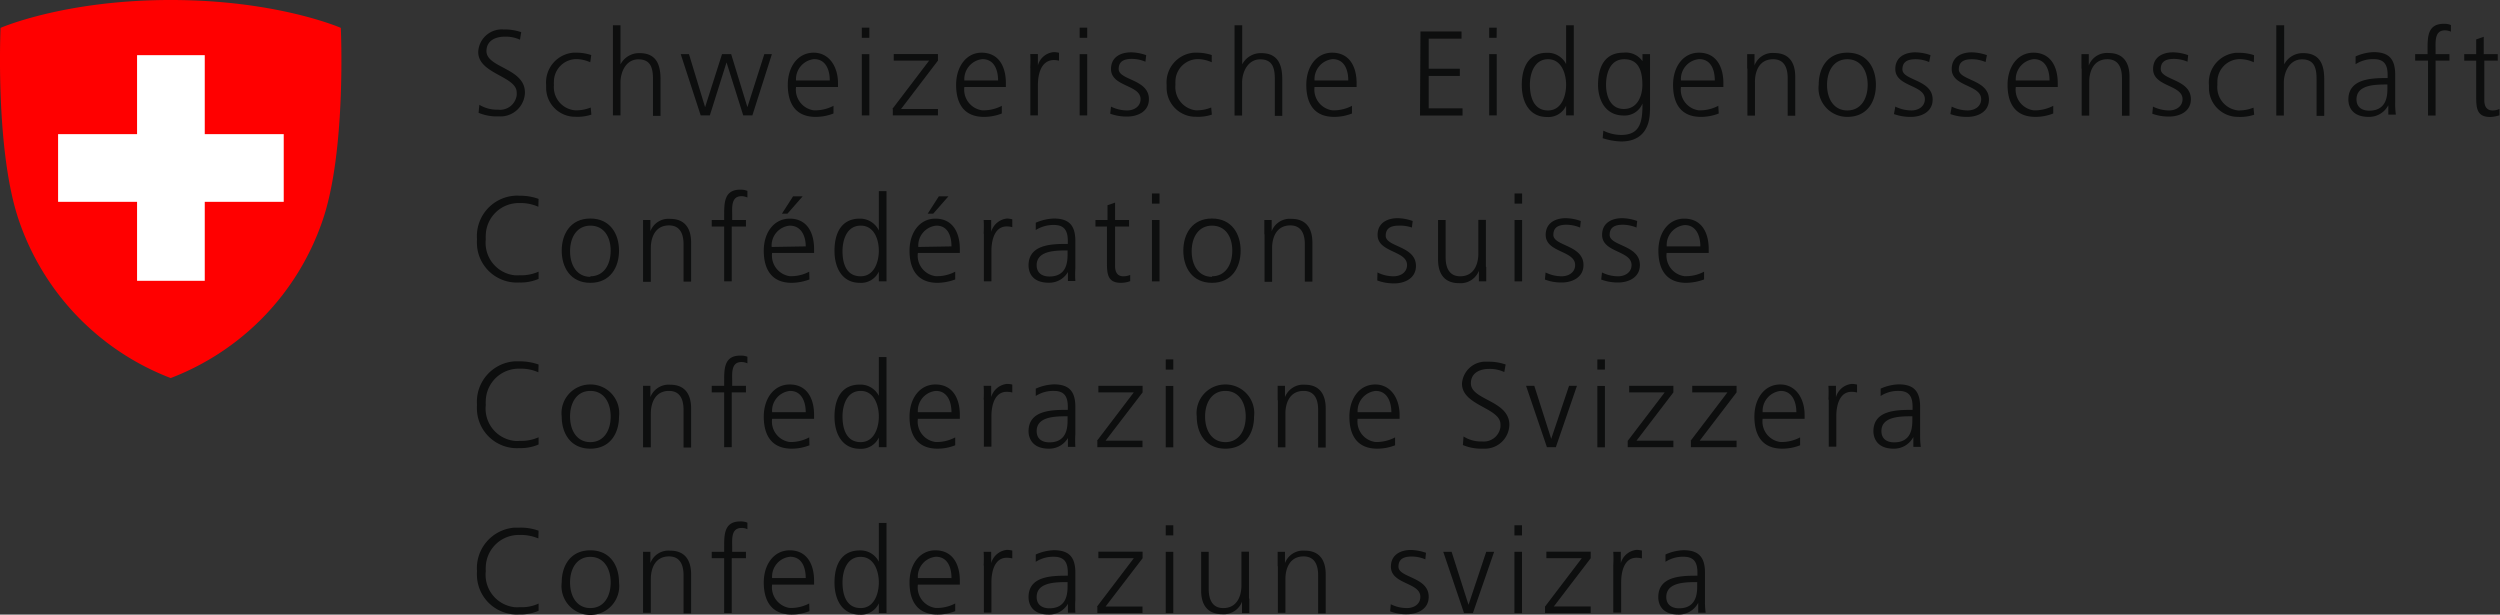 <svg xmlns="http://www.w3.org/2000/svg" viewBox="0 0 221.6 54.48"><rect x="0" y="0" width="221.6" height="54.48" fill="#333333" stroke="none"/><defs><style>.cls-1{fill:#0d0e0e;}.cls-2{fill:red;}.cls-3{fill:#fff;}</style></defs><title>ch-logo</title><g id="Ebene_2" data-name="Ebene 2"><g id="Ebene_1-2" data-name="Ebene 1"><g id="Gruppe_30" data-name="Gruppe 30"><g id="Gruppe_28" data-name="Gruppe 28"><path id="Pfad_382" data-name="Pfad 382" class="cls-1" d="M42.49,9.29a3,3,0,0,0,1.64.43A1.49,1.49,0,0,0,45.8,8.44a1.93,1.93,0,0,0,0-.24c0-1.46-3.41-1.64-3.41-3.59a2.09,2.09,0,0,1,2.22-2l.13,0a4.51,4.51,0,0,1,1.46.24l-.11.67a3,3,0,0,0-1.36-.27c-.76,0-1.61.32-1.61,1.28,0,1.49,3.41,1.5,3.41,3.67a2.17,2.17,0,0,1-2.24,2.12l-.2,0A4.22,4.22,0,0,1,42.42,10Z"/><path id="Pfad_383" data-name="Pfad 383" class="cls-1" d="M52.32,5.52a3.13,3.13,0,0,0-1.16-.28,2,2,0,0,0-2.06,2,1.41,1.41,0,0,0,0,.29A2.06,2.06,0,0,0,51,9.78h.13a3.46,3.46,0,0,0,1.23-.25l.06.63a3.89,3.89,0,0,1-1.4.19,2.57,2.57,0,0,1-2.61-2.54c0-.1,0-.2,0-.3a2.64,2.64,0,0,1,2.42-2.84h.27a4.18,4.18,0,0,1,1.31.21Z"/><path id="Pfad_384" data-name="Pfad 384" class="cls-1" d="M54.35,2.24H55V5.71h0a1.85,1.85,0,0,1,1.7-1c1.46,0,1.85,1,1.85,2.31v3.25h-.67V7c0-.93-.18-1.74-1.29-1.74S55,6.38,55,7.32v2.91h-.67v-8Z"/><path id="Pfad_385" data-name="Pfad 385" class="cls-1" d="M66.69,10.23h-.81L64.4,5.53h0l-1.48,4.7h-.81L60.34,4.8h.73L62.5,9.5h0L64,4.8h.81l1.44,4.7h0l1.5-4.7h.67Z"/><path id="Pfad_386" data-name="Pfad 386" class="cls-1" d="M73.88,10.06a4.3,4.3,0,0,1-1.58.3c-1.8,0-2.47-1.21-2.47-2.84s.91-2.85,2.29-2.85,2.16,1.24,2.16,2.7v.34H70.56a1.85,1.85,0,0,0,1.58,2.07h.21a3.55,3.55,0,0,0,1.53-.4Zm-.33-2.93c0-1-.39-1.89-1.39-1.89a1.79,1.79,0,0,0-1.6,1.89Z"/><path id="Pfad_387" data-name="Pfad 387" class="cls-1" d="M77.06,3.35h-.67v-.9h.67ZM76.39,4.8h.67v5.43h-.67Z"/><path id="Pfad_388" data-name="Pfad 388" class="cls-1" d="M79.09,9.67l3.27-4.3H79.22V4.79h3.92v.58L79.87,9.66h3.27v.57h-4V9.67Z"/><path id="Pfad_389" data-name="Pfad 389" class="cls-1" d="M88.8,10.06a4.27,4.27,0,0,1-1.58.3c-1.8,0-2.47-1.21-2.47-2.84S85.67,4.67,87,4.67c1.54,0,2.16,1.24,2.16,2.7v.34H85.48a1.85,1.85,0,0,0,1.58,2.07h.21a3.52,3.52,0,0,0,1.53-.4Zm-.33-2.93c0-1-.39-1.89-1.39-1.89a1.79,1.79,0,0,0-1.6,1.89Z"/><path id="Pfad_390" data-name="Pfad 390" class="cls-1" d="M91.32,6a9.79,9.79,0,0,0,0-1.21H92v1h0a1.6,1.6,0,0,1,1.4-1.17,1.89,1.89,0,0,1,.47.06v.7a2.05,2.05,0,0,0-.49-.06C92.28,5.37,92,6.56,92,7.54v2.69h-.67V6Z"/><path id="Pfad_391" data-name="Pfad 391" class="cls-1" d="M96.37,3.35H95.7v-.9h.67ZM95.7,4.8h.67v5.43H95.7Z"/><path id="Pfad_392" data-name="Pfad 392" class="cls-1" d="M98.48,9.45a3.3,3.3,0,0,0,1.42.34c.64,0,1.2-.36,1.2-1,0-1.29-2.62-1.09-2.62-2.67,0-1.08.88-1.48,1.77-1.48a4.14,4.14,0,0,1,1.35.25l-.07.58a3.07,3.07,0,0,0-1.2-.25c-.69,0-1.17.21-1.17.9,0,1,2.68.89,2.68,2.67,0,1.15-1.08,1.54-1.9,1.54a4.2,4.2,0,0,1-1.53-.25Z"/><path id="Pfad_393" data-name="Pfad 393" class="cls-1" d="M107.41,5.52a3.09,3.09,0,0,0-1.16-.28,2,2,0,0,0-2.06,2,2.81,2.81,0,0,0,0,.29A2.07,2.07,0,0,0,106,9.78h.13a3.46,3.46,0,0,0,1.23-.25l.06.63a3.89,3.89,0,0,1-1.4.19,2.57,2.57,0,0,1-2.61-2.54c0-.1,0-.2,0-.3a2.64,2.64,0,0,1,2.42-2.84h.27a4.13,4.13,0,0,1,1.31.21Z"/><path id="Pfad_394" data-name="Pfad 394" class="cls-1" d="M109.44,2.24h.67V5.71h0a1.84,1.84,0,0,1,1.69-1c1.46,0,1.86,1,1.86,2.31v3.25H113V7c0-.93-.18-1.74-1.29-1.74s-1.61,1.13-1.61,2.07v2.91h-.67v-8Z"/><path id="Pfad_395" data-name="Pfad 395" class="cls-1" d="M119.84,10.06a4.27,4.27,0,0,1-1.58.3c-1.8,0-2.47-1.21-2.47-2.84s.92-2.85,2.29-2.85c1.54,0,2.17,1.24,2.17,2.7v.34h-3.73a1.85,1.85,0,0,0,1.58,2.07h.22a3.51,3.51,0,0,0,1.52-.4Zm-.33-2.93c0-1-.38-1.89-1.39-1.89a1.79,1.79,0,0,0-1.6,1.89Z"/><path id="Pfad_396" data-name="Pfad 396" class="cls-1" d="M125.91,2.79h3.64v.64h-2.91V6.09h2.76v.64h-2.76V9.6h3v.64h-3.77Z"/><path id="Pfad_397" data-name="Pfad 397" class="cls-1" d="M132.66,3.35H132v-.9h.67ZM132,4.8h.67v5.43H132Z"/><path id="Pfad_398" data-name="Pfad 398" class="cls-1" d="M139.5,10.23h-.68V9.37h0a1.73,1.73,0,0,1-1.7,1c-1.49,0-2.23-1.23-2.23-2.84s.64-2.85,2.23-2.85a1.82,1.82,0,0,1,1.7,1h0V2.24h.68Zm-2.28-.44c1.19,0,1.6-1.28,1.6-2.27s-.41-2.27-1.6-2.27-1.61,1.21-1.61,2.27.33,2.27,1.61,2.27Z"/><path id="Pfad_399" data-name="Pfad 399" class="cls-1" d="M146.25,9.79c0,1.51-.68,2.75-2.54,2.75a5.78,5.78,0,0,1-1.65-.29l.06-.67a3.55,3.55,0,0,0,1.6.38c1.72,0,1.87-1.26,1.87-2.79h0a1.7,1.7,0,0,1-1.65,1.07c-1.74,0-2.29-1.52-2.29-2.72,0-1.65.64-2.85,2.24-2.85a1.81,1.81,0,0,1,1.7.75h0V4.8h.67v5Zm-2.32-.13c1.22,0,1.65-1.15,1.65-2.14,0-1.32-.38-2.27-1.61-2.27s-1.61,1.21-1.61,2.27.43,2.14,1.57,2.14Z"/><path id="Pfad_400" data-name="Pfad 400" class="cls-1" d="M152.35,10.06a4.27,4.27,0,0,1-1.58.3c-1.8,0-2.47-1.21-2.47-2.84s.92-2.85,2.29-2.85c1.54,0,2.17,1.24,2.17,2.7v.34H149a1.84,1.84,0,0,0,1.58,2.07h.21a3.51,3.51,0,0,0,1.52-.4ZM152,7.13c0-1-.38-1.89-1.38-1.89A1.77,1.77,0,0,0,149,7.13Z"/><path id="Pfad_401" data-name="Pfad 401" class="cls-1" d="M154.87,6.08c0-.42,0-.85,0-1.28h.65v1h0a1.71,1.71,0,0,1,1.76-1.1c1.34,0,1.85.9,1.85,2.09v3.47h-.67V6.93c0-1-.36-1.68-1.29-1.68-1.23,0-1.61,1.07-1.61,2v3h-.67V6.08Z"/><path id="Pfad_402" data-name="Pfad 402" class="cls-1" d="M163.75,4.67c1.76,0,2.53,1.36,2.53,2.85s-.77,2.84-2.53,2.84a2.54,2.54,0,0,1-2.54-2.84C161.21,6,162,4.67,163.75,4.67Zm0,5.12c1.17,0,1.8-1,1.8-2.27s-.63-2.27-1.8-2.27-1.8,1-1.8,2.27.62,2.27,1.8,2.27Z"/><path id="Pfad_403" data-name="Pfad 403" class="cls-1" d="M168,9.45a3.3,3.3,0,0,0,1.42.34c.64,0,1.2-.36,1.2-1,0-1.29-2.62-1.09-2.62-2.67,0-1.08.88-1.48,1.77-1.48a4.14,4.14,0,0,1,1.35.25L171,5.5a3.07,3.07,0,0,0-1.2-.25c-.69,0-1.17.21-1.17.9,0,1,2.68.89,2.68,2.67,0,1.15-1.08,1.54-1.9,1.54a4.2,4.2,0,0,1-1.53-.25Z"/><path id="Pfad_404" data-name="Pfad 404" class="cls-1" d="M173,9.45a3.29,3.29,0,0,0,1.41.34c.64,0,1.2-.36,1.2-1,0-1.29-2.61-1.09-2.61-2.67,0-1.08.88-1.48,1.77-1.48a4.19,4.19,0,0,1,1.35.25L176,5.5a3.11,3.11,0,0,0-1.2-.25c-.69,0-1.17.21-1.17.9,0,1,2.67.89,2.67,2.67,0,1.15-1.07,1.54-1.9,1.54a4.15,4.15,0,0,1-1.52-.25Z"/><path id="Pfad_405" data-name="Pfad 405" class="cls-1" d="M182,10.06a4.3,4.3,0,0,1-1.58.3c-1.8,0-2.47-1.21-2.47-2.84s.91-2.85,2.29-2.85c1.53,0,2.16,1.24,2.16,2.7v.34h-3.72a1.85,1.85,0,0,0,1.58,2.07h.21a3.55,3.55,0,0,0,1.53-.4Zm-.33-2.93c0-1-.39-1.89-1.39-1.89a1.79,1.79,0,0,0-1.6,1.89Z"/><path id="Pfad_406" data-name="Pfad 406" class="cls-1" d="M184.5,6.08c0-.42,0-.85,0-1.28h.65v1h0a1.72,1.72,0,0,1,1.76-1.1c1.34,0,1.85.9,1.85,2.09v3.47h-.67V6.93c0-1-.36-1.68-1.29-1.68-1.22,0-1.61,1.07-1.61,2v3h-.67V6.08Z"/><path id="Pfad_407" data-name="Pfad 407" class="cls-1" d="M190.84,9.45a3.33,3.33,0,0,0,1.42.34c.64,0,1.2-.36,1.2-1,0-1.29-2.61-1.09-2.61-2.67,0-1.08.87-1.48,1.77-1.48a4.08,4.08,0,0,1,1.34.25l-.06.58a3.11,3.11,0,0,0-1.2-.25c-.69,0-1.17.21-1.17.9,0,1,2.67.89,2.67,2.67,0,1.15-1.08,1.54-1.9,1.54a4.15,4.15,0,0,1-1.52-.25Z"/><path id="Pfad_408" data-name="Pfad 408" class="cls-1" d="M199.78,5.52a3.13,3.13,0,0,0-1.16-.28,2,2,0,0,0-2.07,2,2.83,2.83,0,0,0,0,.29,2.06,2.06,0,0,0,1.84,2.26h.13a3.46,3.46,0,0,0,1.23-.25l.06.63a3.89,3.89,0,0,1-1.4.19,2.57,2.57,0,0,1-2.61-2.54c0-.1,0-.2,0-.3a2.63,2.63,0,0,1,2.42-2.84h.27a4.18,4.18,0,0,1,1.31.21Z"/><path id="Pfad_409" data-name="Pfad 409" class="cls-1" d="M201.8,2.24h.67V5.71h0a1.84,1.84,0,0,1,1.69-1c1.46,0,1.86,1,1.86,2.31v3.25h-.68V7c0-.93-.18-1.74-1.29-1.74s-1.61,1.13-1.61,2.07v2.91h-.67v-8Z"/><path id="Pfad_410" data-name="Pfad 410" class="cls-1" d="M211.68,9.36h0a1.9,1.9,0,0,1-1.72,1c-1.55,0-1.8-1-1.8-1.54,0-1.82,2-1.9,3.35-1.9h.13V6.64c0-.93-.33-1.4-1.24-1.4a2.85,2.85,0,0,0-1.6.45V5a4.26,4.26,0,0,1,1.6-.38c1.35,0,1.91.61,1.91,2v2.4a7.26,7.26,0,0,0,.06,1.14h-.67V9.35Zm-.06-1.87h-.19c-1.16,0-2.55.12-2.55,1.32,0,.71.51,1,1.13,1,1.58,0,1.61-1.38,1.61-2Z"/><path id="Pfad_411" data-name="Pfad 411" class="cls-1" d="M215.18,5.37h-1.1V4.8h1.1V4.4c0-1.14,0-2.29,1.44-2.29a1.5,1.5,0,0,1,.63.11l0,.59a1.25,1.25,0,0,0-.54-.12c-.91,0-.82,1-.82,1.64V4.8h1.23v.57h-1.23v4.87h-.67V5.37Z"/><path id="Pfad_412" data-name="Pfad 412" class="cls-1" d="M221.45,5.37h-1.24V8.89c0,.49.18.9.73.9a1.42,1.42,0,0,0,.61-.13l0,.56a2.89,2.89,0,0,1-.82.15c-1.2,0-1.24-.82-1.24-1.82V5.38h-1.06V4.8h1.06V3.49l.67-.23V4.8h1.24v.58Z"/><path id="Pfad_413" data-name="Pfad 413" class="cls-1" d="M47.72,18.33A3.78,3.78,0,0,0,46.06,18a2.92,2.92,0,0,0-3,2.81,2.64,2.64,0,0,0,0,.4,2.89,2.89,0,0,0,2.55,3.19,3.7,3.7,0,0,0,.47,0,3.78,3.78,0,0,0,1.66-.32l0,.64a4,4,0,0,1-1.71.32,3.54,3.54,0,0,1-3.75-3.32,4.68,4.68,0,0,1,0-.53,3.59,3.59,0,0,1,3.32-3.84,2.06,2.06,0,0,1,.43,0,4.72,4.72,0,0,1,1.71.28Z"/><path id="Pfad_414" data-name="Pfad 414" class="cls-1" d="M52.33,19.37c1.76,0,2.54,1.37,2.54,2.85s-.78,2.85-2.54,2.85-2.54-1.37-2.54-2.85S50.57,19.37,52.33,19.37Zm0,5.12c1.17,0,1.8-1,1.8-2.27S53.5,20,52.33,20s-1.8,1-1.8,2.27.63,2.27,1.8,2.27Z"/><path id="Pfad_415" data-name="Pfad 415" class="cls-1" d="M57,20.78c0-.42,0-.84,0-1.28h.65v1h0a1.71,1.71,0,0,1,1.76-1.1c1.34,0,1.85.9,1.85,2.09v3.47h-.67v-3.3c0-1-.36-1.68-1.29-1.68-1.23,0-1.61,1.08-1.61,2v3H57Z"/><path id="Pfad_416" data-name="Pfad 416" class="cls-1" d="M64.19,20.08h-1.1V19.5h1.1v-.39c0-1.14,0-2.3,1.43-2.3a1.67,1.67,0,0,1,.63.11l0,.59a1.21,1.21,0,0,0-.53-.12c-.92,0-.82,1-.82,1.64v.47h1.22v.58H64.86v4.86h-.67V20.08Z"/><path id="Pfad_417" data-name="Pfad 417" class="cls-1" d="M71.75,24.77a4.66,4.66,0,0,1-1.57.3c-1.8,0-2.48-1.22-2.48-2.85s.92-2.84,2.3-2.84c1.53,0,2.16,1.23,2.16,2.7v.34H68.44A1.84,1.84,0,0,0,70,24.48h.21a3.38,3.38,0,0,0,1.52-.4Zm-.33-2.93C71.42,20.89,71,20,70,20a1.77,1.77,0,0,0-1.6,1.89ZM70.3,17.4h.85L69.8,18.94h-.49Z"/><path id="Pfad_418" data-name="Pfad 418" class="cls-1" d="M78.58,24.94H77.9v-.87h0a1.73,1.73,0,0,1-1.69,1c-1.49,0-2.24-1.23-2.24-2.84s.64-2.85,2.24-2.85a1.84,1.84,0,0,1,1.69,1.05h0V16.94h.68Zm-2.29-.45c1.2,0,1.61-1.28,1.61-2.27S77.49,20,76.29,20s-1.61,1.21-1.61,2.27S75,24.49,76.29,24.49Z"/><path id="Pfad_419" data-name="Pfad 419" class="cls-1" d="M84.67,24.77a4.66,4.66,0,0,1-1.57.3c-1.8,0-2.48-1.22-2.48-2.85s.92-2.84,2.29-2.84c1.54,0,2.17,1.23,2.17,2.7v.34H81.36a1.83,1.83,0,0,0,1.58,2.06h.21a3.38,3.38,0,0,0,1.52-.4Zm-.33-2.93C84.34,20.89,84,20,83,20a1.77,1.77,0,0,0-1.6,1.89ZM83.22,17.4h.85l-1.35,1.54h-.49Z"/><path id="Pfad_420" data-name="Pfad 420" class="cls-1" d="M87.19,20.72a9.88,9.88,0,0,0,0-1.22h.67v1.05h0a1.63,1.63,0,0,1,1.4-1.18,2.42,2.42,0,0,1,.47.07v.7a1.66,1.66,0,0,0-.49-.07c-1.07,0-1.36,1.2-1.36,2.18v2.69h-.67V20.71Z"/><path id="Pfad_421" data-name="Pfad 421" class="cls-1" d="M94.69,24.06h0a1.91,1.91,0,0,1-1.73,1c-1.54,0-1.79-1-1.79-1.53,0-1.82,1.94-1.91,3.35-1.91h.13v-.28c0-.92-.33-1.4-1.24-1.4a2.94,2.94,0,0,0-1.6.45v-.65a4.45,4.45,0,0,1,1.6-.37c1.35,0,1.91.61,1.91,2v2.4a8.55,8.55,0,0,0,0,1.14h-.66v-.87Zm-.06-1.86h-.19c-1.16,0-2.55.12-2.55,1.31,0,.71.51,1,1.13,1,1.58,0,1.61-1.37,1.61-2Z"/><path id="Pfad_422" data-name="Pfad 422" class="cls-1" d="M100.08,20.08H98.84v3.51c0,.49.18.9.73.9a1.58,1.58,0,0,0,.61-.12l0,.55a2.33,2.33,0,0,1-.82.15c-1.2,0-1.24-.82-1.24-1.81V20.08H97.1V19.5h1.07V18.19l.67-.23V19.5h1.24v.58Z"/><path id="Pfad_423" data-name="Pfad 423" class="cls-1" d="M102.78,18.05h-.67v-.9h.67Zm-.67,1.45h.67v5.44h-.67Z"/><path id="Pfad_424" data-name="Pfad 424" class="cls-1" d="M107.43,19.37c1.76,0,2.54,1.37,2.54,2.85s-.78,2.85-2.54,2.85-2.54-1.37-2.54-2.85S105.67,19.37,107.43,19.37Zm0,5.12c1.17,0,1.8-1,1.8-2.27S108.6,20,107.43,20s-1.8,1-1.8,2.27.63,2.27,1.8,2.27Z"/><path id="Pfad_425" data-name="Pfad 425" class="cls-1" d="M112.07,20.78c0-.42,0-.84,0-1.28h.65v1h0a1.71,1.71,0,0,1,1.76-1.1c1.34,0,1.85.9,1.85,2.09v3.47h-.67v-3.3c0-1-.36-1.68-1.29-1.68-1.23,0-1.61,1.08-1.61,2v3h-.67V20.78Z"/><path id="Pfad_426" data-name="Pfad 426" class="cls-1" d="M122.1,24.15a3.19,3.19,0,0,0,1.42.34c.64,0,1.2-.35,1.2-1,0-1.29-2.61-1.09-2.61-2.67,0-1.07.87-1.48,1.77-1.48a4.13,4.13,0,0,1,1.34.25l-.07.58A3.22,3.22,0,0,0,124,20c-.69,0-1.17.21-1.17.9,0,1,2.68.89,2.68,2.67,0,1.15-1.08,1.55-1.9,1.55a4.21,4.21,0,0,1-1.53-.26Z"/><path id="Pfad_427" data-name="Pfad 427" class="cls-1" d="M131.74,23.66c0,.41,0,.84,0,1.28h-.65V24h0a1.74,1.74,0,0,1-1.76,1.1c-1.35,0-1.86-.9-1.86-2.09V19.5h.67v3.3c0,1,.37,1.69,1.29,1.69,1.23,0,1.61-1.08,1.61-2v-3h.67v4.16Z"/><path id="Pfad_428" data-name="Pfad 428" class="cls-1" d="M134.92,18.05h-.67v-.9h.67Zm-.67,1.45h.67v5.44h-.67Z"/><path id="Pfad_429" data-name="Pfad 429" class="cls-1" d="M137,24.15a3.19,3.19,0,0,0,1.42.34c.64,0,1.2-.35,1.2-1,0-1.29-2.61-1.09-2.61-2.67,0-1.07.87-1.48,1.77-1.48a4.08,4.08,0,0,1,1.34.25l-.06.58a3.3,3.3,0,0,0-1.2-.25c-.69,0-1.17.21-1.17.9,0,1,2.67.89,2.67,2.67,0,1.15-1.08,1.55-1.9,1.55a4.12,4.12,0,0,1-1.52-.26Z"/><path id="Pfad_430" data-name="Pfad 430" class="cls-1" d="M142,24.15a3.19,3.19,0,0,0,1.42.34c.64,0,1.2-.35,1.2-1,0-1.29-2.61-1.09-2.61-2.67,0-1.07.87-1.48,1.77-1.48a4.08,4.08,0,0,1,1.34.25l-.06.58a3.3,3.3,0,0,0-1.2-.25c-.7,0-1.18.21-1.18.9,0,1,2.68.89,2.68,2.67,0,1.15-1.08,1.55-1.9,1.55a4.21,4.21,0,0,1-1.53-.26Z"/><path id="Pfad_431" data-name="Pfad 431" class="cls-1" d="M151.05,24.77a4.71,4.71,0,0,1-1.58.3c-1.8,0-2.47-1.22-2.47-2.85s.92-2.84,2.29-2.84c1.54,0,2.17,1.23,2.17,2.7v.34h-3.73a1.84,1.84,0,0,0,1.58,2.06h.22a3.38,3.38,0,0,0,1.52-.4Zm-.33-2.93c0-.95-.38-1.89-1.38-1.89a1.77,1.77,0,0,0-1.6,1.89Z"/><path id="Pfad_432" data-name="Pfad 432" class="cls-1" d="M47.72,33a3.78,3.78,0,0,0-1.66-.32,2.92,2.92,0,0,0-3,2.82,2.54,2.54,0,0,0,0,.39,2.88,2.88,0,0,0,2.55,3.19,2.47,2.47,0,0,0,.47,0,3.78,3.78,0,0,0,1.66-.32l0,.64a4,4,0,0,1-1.71.32,3.54,3.54,0,0,1-3.75-3.32,4.69,4.69,0,0,1,0-.53,3.59,3.59,0,0,1,3.32-3.84h.43a5,5,0,0,1,1.71.28Z"/><path id="Pfad_433" data-name="Pfad 433" class="cls-1" d="M52.33,34.08a2.54,2.54,0,0,1,2.54,2.84c0,1.48-.78,2.85-2.54,2.85s-2.54-1.37-2.54-2.85A2.54,2.54,0,0,1,52.33,34.08Zm0,5.11c1.17,0,1.8-1,1.8-2.27s-.63-2.27-1.8-2.27-1.8,1-1.8,2.27.63,2.27,1.8,2.27Z"/><path id="Pfad_434" data-name="Pfad 434" class="cls-1" d="M57,35.48c0-.41,0-.84,0-1.28h.65v1h0a1.74,1.74,0,0,1,1.76-1.1c1.34,0,1.85.9,1.85,2.09v3.48h-.67V36.33c0-1-.36-1.68-1.29-1.68-1.23,0-1.61,1.08-1.61,2v3H57Z"/><path id="Pfad_435" data-name="Pfad 435" class="cls-1" d="M64.19,34.78h-1.1V34.2h1.1v-.39c0-1.14,0-2.29,1.43-2.29a1.67,1.67,0,0,1,.63.1l0,.59a1.21,1.21,0,0,0-.53-.12c-.92,0-.82,1-.82,1.64v.47h1.22v.58H64.86v4.86h-.67V34.78Z"/><path id="Pfad_436" data-name="Pfad 436" class="cls-1" d="M71.75,39.47a4.21,4.21,0,0,1-1.57.3c-1.8,0-2.48-1.21-2.48-2.84s.92-2.85,2.3-2.85c1.53,0,2.16,1.24,2.16,2.7v.34H68.44A1.83,1.83,0,0,0,70,39.18l.21,0a3.52,3.52,0,0,0,1.52-.41Zm-.33-2.93c0-.95-.38-1.89-1.38-1.89a1.77,1.77,0,0,0-1.6,1.89Z"/><path id="Pfad_437" data-name="Pfad 437" class="cls-1" d="M78.58,39.64H77.9v-.86h0a1.73,1.73,0,0,1-1.69,1c-1.49,0-2.24-1.24-2.24-2.85s.64-2.84,2.24-2.84a1.82,1.82,0,0,1,1.69,1h0V31.65h.68Zm-2.29-.45c1.2,0,1.61-1.28,1.61-2.27s-.41-2.27-1.61-2.27-1.61,1.22-1.61,2.27S75,39.19,76.29,39.19Z"/><path id="Pfad_438" data-name="Pfad 438" class="cls-1" d="M84.67,39.47a4.21,4.21,0,0,1-1.57.3c-1.8,0-2.48-1.21-2.48-2.84s.92-2.85,2.29-2.85c1.54,0,2.17,1.24,2.17,2.7v.34H81.36a1.82,1.82,0,0,0,1.58,2.06l.21,0a3.52,3.52,0,0,0,1.52-.41Zm-.33-2.93c0-.95-.38-1.89-1.38-1.89a1.77,1.77,0,0,0-1.6,1.89Z"/><path id="Pfad_439" data-name="Pfad 439" class="cls-1" d="M87.19,35.42a10,10,0,0,0,0-1.22h.67v1h0a1.62,1.62,0,0,1,1.4-1.17,1.84,1.84,0,0,1,.47.06v.7a2.05,2.05,0,0,0-.49-.06c-1.07,0-1.36,1.19-1.36,2.17v2.69h-.67V35.42Z"/><path id="Pfad_440" data-name="Pfad 440" class="cls-1" d="M94.69,38.77h0a1.91,1.91,0,0,1-1.73,1c-1.54,0-1.79-1.05-1.79-1.54,0-1.82,1.94-1.9,3.35-1.9h.13v-.28c0-.93-.33-1.4-1.24-1.4a2.85,2.85,0,0,0-1.6.45v-.65a4.26,4.26,0,0,1,1.6-.38c1.35,0,1.91.61,1.91,2v2.4a8.7,8.7,0,0,0,0,1.14h-.66v-.88Zm-.06-1.87h-.19c-1.16,0-2.55.12-2.55,1.31,0,.72.51,1,1.13,1,1.58,0,1.61-1.37,1.61-2Z"/><path id="Pfad_441" data-name="Pfad 441" class="cls-1" d="M97.23,39.08l3.27-4.3H97.36V34.2h3.92v.58L98,39.06h3.27v.58h-4v-.57Z"/><path id="Pfad_442" data-name="Pfad 442" class="cls-1" d="M104,32.76h-.67v-.9H104Zm-.67,1.45H104v5.44h-.67Z"/><path id="Pfad_443" data-name="Pfad 443" class="cls-1" d="M108.62,34.08a2.54,2.54,0,0,1,2.54,2.84c0,1.48-.78,2.85-2.54,2.85s-2.54-1.37-2.54-2.85A2.54,2.54,0,0,1,108.62,34.08Zm0,5.11c1.17,0,1.8-1,1.8-2.27s-.63-2.27-1.8-2.27-1.8,1-1.8,2.27.62,2.27,1.8,2.27Z"/><path id="Pfad_444" data-name="Pfad 444" class="cls-1" d="M113.25,35.48c0-.41,0-.84,0-1.28h.65v1h0a1.74,1.74,0,0,1,1.76-1.1c1.34,0,1.85.9,1.85,2.09v3.48h-.67V36.33c0-1-.36-1.68-1.29-1.68-1.23,0-1.61,1.08-1.61,2v3h-.67V35.48Z"/><path id="Pfad_445" data-name="Pfad 445" class="cls-1" d="M123.66,39.47a4.3,4.3,0,0,1-1.58.3c-1.8,0-2.47-1.21-2.47-2.84s.91-2.85,2.29-2.85,2.16,1.24,2.16,2.7v.34h-3.72a1.83,1.83,0,0,0,1.58,2.06l.21,0a3.56,3.56,0,0,0,1.53-.41Zm-.33-2.93c0-.95-.39-1.89-1.39-1.89a1.79,1.79,0,0,0-1.6,1.89Z"/><path id="Pfad_446" data-name="Pfad 446" class="cls-1" d="M129.73,38.69a2.87,2.87,0,0,0,1.64.44A1.49,1.49,0,0,0,133,37.85a1.93,1.93,0,0,0,0-.24c0-1.47-3.41-1.65-3.41-3.6a2.09,2.09,0,0,1,2.22-1.95H132a4.52,4.52,0,0,1,1.46.25l-.12.67a3,3,0,0,0-1.35-.28c-.77,0-1.61.32-1.61,1.28,0,1.5,3.41,1.5,3.41,3.68a2.17,2.17,0,0,1-2.24,2.11h-.2a4.19,4.19,0,0,1-1.68-.32Z"/><path id="Pfad_447" data-name="Pfad 447" class="cls-1" d="M137.91,39.64h-.79l-1.85-5.44H136l1.5,4.7h0l1.58-4.7h.7Z"/><path id="Pfad_448" data-name="Pfad 448" class="cls-1" d="M142.26,32.76h-.67v-.9h.67Zm-.67,1.45h.67v5.44h-.67Z"/><path id="Pfad_449" data-name="Pfad 449" class="cls-1" d="M144.28,39.08l3.28-4.3h-3.15V34.2h3.92v.58l-3.27,4.28h3.27v.58h-4.05v-.57Z"/><path id="Pfad_450" data-name="Pfad 450" class="cls-1" d="M149.85,39.08l3.27-4.3H150V34.2h3.93v.58l-3.27,4.28h3.27v.58h-4.05v-.57Z"/><path id="Pfad_451" data-name="Pfad 451" class="cls-1" d="M159.56,39.47a4.3,4.3,0,0,1-1.58.3c-1.8,0-2.47-1.21-2.47-2.84s.91-2.85,2.29-2.85,2.16,1.24,2.16,2.7v.34h-3.72a1.83,1.83,0,0,0,1.58,2.06l.21,0a3.53,3.53,0,0,0,1.53-.41Zm-.33-2.93c0-.95-.39-1.89-1.39-1.89a1.79,1.79,0,0,0-1.6,1.89Z"/><path id="Pfad_452" data-name="Pfad 452" class="cls-1" d="M162.07,35.42a10,10,0,0,0,0-1.22h.67v1h0a1.62,1.62,0,0,1,1.4-1.17,1.84,1.84,0,0,1,.47.06v.7a2,2,0,0,0-.49-.06c-1.06,0-1.35,1.19-1.35,2.17v2.69h-.67V35.42Z"/><path id="Pfad_453" data-name="Pfad 453" class="cls-1" d="M169.58,38.77h0a1.92,1.92,0,0,1-1.73,1c-1.55,0-1.79-1.05-1.79-1.54,0-1.82,1.94-1.9,3.35-1.9h.12v-.28c0-.93-.33-1.4-1.23-1.4a2.83,2.83,0,0,0-1.6.45v-.65a4.17,4.17,0,0,1,1.6-.38c1.34,0,1.9.61,1.9,2v2.4a7.26,7.26,0,0,0,.06,1.14h-.66v-.88Zm-.07-1.87h-.19c-1.16,0-2.55.12-2.55,1.31,0,.72.51,1,1.13,1,1.58,0,1.61-1.37,1.61-2Z"/><path id="Pfad_454" data-name="Pfad 454" class="cls-1" d="M47.72,47.73a3.92,3.92,0,0,0-1.66-.31,2.92,2.92,0,0,0-3,2.81,2.54,2.54,0,0,0,0,.39,2.89,2.89,0,0,0,2.55,3.2,3.69,3.69,0,0,0,.47,0,3.52,3.52,0,0,0,1.66-.32l0,.64a4,4,0,0,1-1.71.32,3.54,3.54,0,0,1-3.75-3.32,4.68,4.68,0,0,1,0-.53,3.6,3.6,0,0,1,3.32-3.84h.43a4.72,4.72,0,0,1,1.71.27Z"/><path id="Pfad_455" data-name="Pfad 455" class="cls-1" d="M52.33,48.78c1.76,0,2.54,1.36,2.54,2.85a2.56,2.56,0,1,1-5.08,0C49.79,50.14,50.57,48.78,52.33,48.78Zm0,5.12c1.17,0,1.8-1,1.8-2.27s-.63-2.27-1.8-2.27-1.8,1-1.8,2.27.63,2.27,1.8,2.27Z"/><path id="Pfad_456" data-name="Pfad 456" class="cls-1" d="M57,50.19c0-.42,0-.85,0-1.28h.65v1h0a1.71,1.71,0,0,1,1.76-1.1c1.34,0,1.85.9,1.85,2.09v3.47h-.67V51c0-1-.36-1.68-1.29-1.68-1.23,0-1.61,1.07-1.61,2v3H57Z"/><path id="Pfad_457" data-name="Pfad 457" class="cls-1" d="M64.19,49.48h-1.1v-.57h1.1v-.4c0-1.14,0-2.29,1.43-2.29a1.5,1.5,0,0,1,.63.11l0,.58a1.08,1.08,0,0,0-.53-.11c-.92,0-.82,1-.82,1.64v.47h1.22v.57H64.86v4.86h-.67V49.48Z"/><path id="Pfad_458" data-name="Pfad 458" class="cls-1" d="M71.75,54.17a4.21,4.21,0,0,1-1.57.3c-1.8,0-2.48-1.21-2.48-2.84s.92-2.85,2.3-2.85c1.53,0,2.16,1.24,2.16,2.7v.34H68.44A1.85,1.85,0,0,0,70,53.89h.21a3.51,3.51,0,0,0,1.52-.4Zm-.33-2.93c0-1-.38-1.89-1.38-1.89a1.77,1.77,0,0,0-1.6,1.89Z"/><path id="Pfad_459" data-name="Pfad 459" class="cls-1" d="M78.58,54.34H77.9v-.86h0a1.73,1.73,0,0,1-1.69,1c-1.49,0-2.24-1.23-2.24-2.84s.64-2.85,2.24-2.85a1.81,1.81,0,0,1,1.69,1h0V46.35h.68Zm-2.29-.44c1.2,0,1.61-1.28,1.61-2.27s-.41-2.27-1.61-2.27-1.61,1.21-1.61,2.27S75,53.9,76.29,53.9Z"/><path id="Pfad_460" data-name="Pfad 460" class="cls-1" d="M84.67,54.17a4.21,4.21,0,0,1-1.57.3c-1.8,0-2.48-1.21-2.48-2.84s.92-2.85,2.29-2.85c1.54,0,2.17,1.24,2.17,2.7v.34H81.36a1.84,1.84,0,0,0,1.58,2.07h.21a3.51,3.51,0,0,0,1.52-.4Zm-.33-2.93c0-1-.38-1.89-1.38-1.89a1.77,1.77,0,0,0-1.6,1.89Z"/><path id="Pfad_461" data-name="Pfad 461" class="cls-1" d="M87.19,50.12a9.79,9.79,0,0,0,0-1.21h.67v1h0a1.62,1.62,0,0,1,1.4-1.17,2.42,2.42,0,0,1,.47.06v.7a2.05,2.05,0,0,0-.49-.06c-1.07,0-1.36,1.19-1.36,2.18v2.68h-.67V50.12Z"/><path id="Pfad_462" data-name="Pfad 462" class="cls-1" d="M94.69,53.47h0a1.91,1.91,0,0,1-1.73,1c-1.54,0-1.79-1-1.79-1.54,0-1.82,1.94-1.9,3.35-1.9h.13v-.28c0-.93-.33-1.4-1.24-1.4a2.85,2.85,0,0,0-1.6.45v-.65a4.26,4.26,0,0,1,1.6-.38c1.35,0,1.91.61,1.91,2v2.4a8.7,8.7,0,0,0,0,1.14h-.66v-.88Zm-.06-1.87h-.19c-1.16,0-2.55.12-2.55,1.32,0,.71.51,1,1.13,1,1.58,0,1.61-1.38,1.61-2Z"/><path id="Pfad_463" data-name="Pfad 463" class="cls-1" d="M97.23,53.78l3.27-4.3H97.36V48.9h3.92v.58L98,53.76h3.27v.58h-4v-.56Z"/><path id="Pfad_464" data-name="Pfad 464" class="cls-1" d="M104,47.46h-.67v-.9H104Zm-.67,1.45H104v5.44h-.67Z"/><path id="Pfad_465" data-name="Pfad 465" class="cls-1" d="M110.74,53.06c0,.42,0,.85,0,1.28h-.65v-1h0a1.73,1.73,0,0,1-1.76,1.1c-1.35,0-1.86-.9-1.86-2.08V48.91h.67v3.3c0,1,.37,1.69,1.29,1.69,1.23,0,1.61-1.08,1.61-2v-3h.67v4.15Z"/><path id="Pfad_466" data-name="Pfad 466" class="cls-1" d="M113.25,50.19c0-.42,0-.85,0-1.28h.65v1h0a1.72,1.72,0,0,1,1.76-1.1c1.34,0,1.85.9,1.85,2.09v3.47h-.67V51c0-1-.36-1.68-1.29-1.68-1.23,0-1.61,1.07-1.61,2v3h-.67V50.19Z"/><path id="Pfad_467" data-name="Pfad 467" class="cls-1" d="M123.28,53.56a3.19,3.19,0,0,0,1.42.34c.64,0,1.2-.35,1.2-1,0-1.29-2.61-1.09-2.61-2.67,0-1.07.87-1.48,1.77-1.48a4.35,4.35,0,0,1,1.34.25l-.06.58a3.11,3.11,0,0,0-1.2-.25c-.7,0-1.18.21-1.18.9,0,1,2.68.89,2.68,2.67,0,1.15-1.08,1.54-1.9,1.54a3.92,3.92,0,0,1-1.52-.25Z"/><path id="Pfad_468" data-name="Pfad 468" class="cls-1" d="M130.56,54.34h-.79l-1.84-5.43h.74l1.5,4.7h0l1.57-4.7h.7Z"/><path id="Pfad_469" data-name="Pfad 469" class="cls-1" d="M134.91,47.46h-.67v-.9h.67Zm-.67,1.45h.67v5.44h-.67Z"/><path id="Pfad_470" data-name="Pfad 470" class="cls-1" d="M136.94,53.78l3.27-4.3h-3.14V48.9H141v.58l-3.27,4.28H141v.58h-4.05v-.56Z"/><path id="Pfad_471" data-name="Pfad 471" class="cls-1" d="M143,50.12a9.79,9.79,0,0,0,0-1.21h.67v1h0a1.62,1.62,0,0,1,1.4-1.17,2.42,2.42,0,0,1,.47.06v.7a2,2,0,0,0-.49-.06c-1.06,0-1.35,1.19-1.35,2.18v2.68H143V50.12Z"/><path id="Pfad_472" data-name="Pfad 472" class="cls-1" d="M150.51,53.47h0a1.92,1.92,0,0,1-1.73,1c-1.55,0-1.79-1-1.79-1.54,0-1.82,1.94-1.9,3.35-1.9h.12v-.28c0-.93-.33-1.4-1.23-1.4a2.83,2.83,0,0,0-1.6.45v-.65a4.17,4.17,0,0,1,1.6-.38c1.34,0,1.9.61,1.9,2v2.4a7.26,7.26,0,0,0,.06,1.14h-.66v-.88Zm-.07-1.87h-.19c-1.16,0-2.55.12-2.55,1.32,0,.71.52,1,1.13,1,1.58,0,1.61-1.38,1.61-2Z"/></g><g id="Gruppe_29" data-name="Gruppe 29"><path id="Pfad_473" data-name="Pfad 473" class="cls-2" d="M30.21,2.47S24.57,0,15.13,0h0C5.69,0,.05,2.47.05,2.47S-.45,13.4,1.69,19.58A22.83,22.83,0,0,0,15.13,33.51h0A22.84,22.84,0,0,0,28.58,19.58C30.72,13.4,30.21,2.47,30.21,2.47Z"/></g><path id="Pfad_474" data-name="Pfad 474" class="cls-3" d="M25.15,11.89v6h-7v7h-6v-7h-7v-6h7v-7h6v7Z"/></g></g></g></svg>